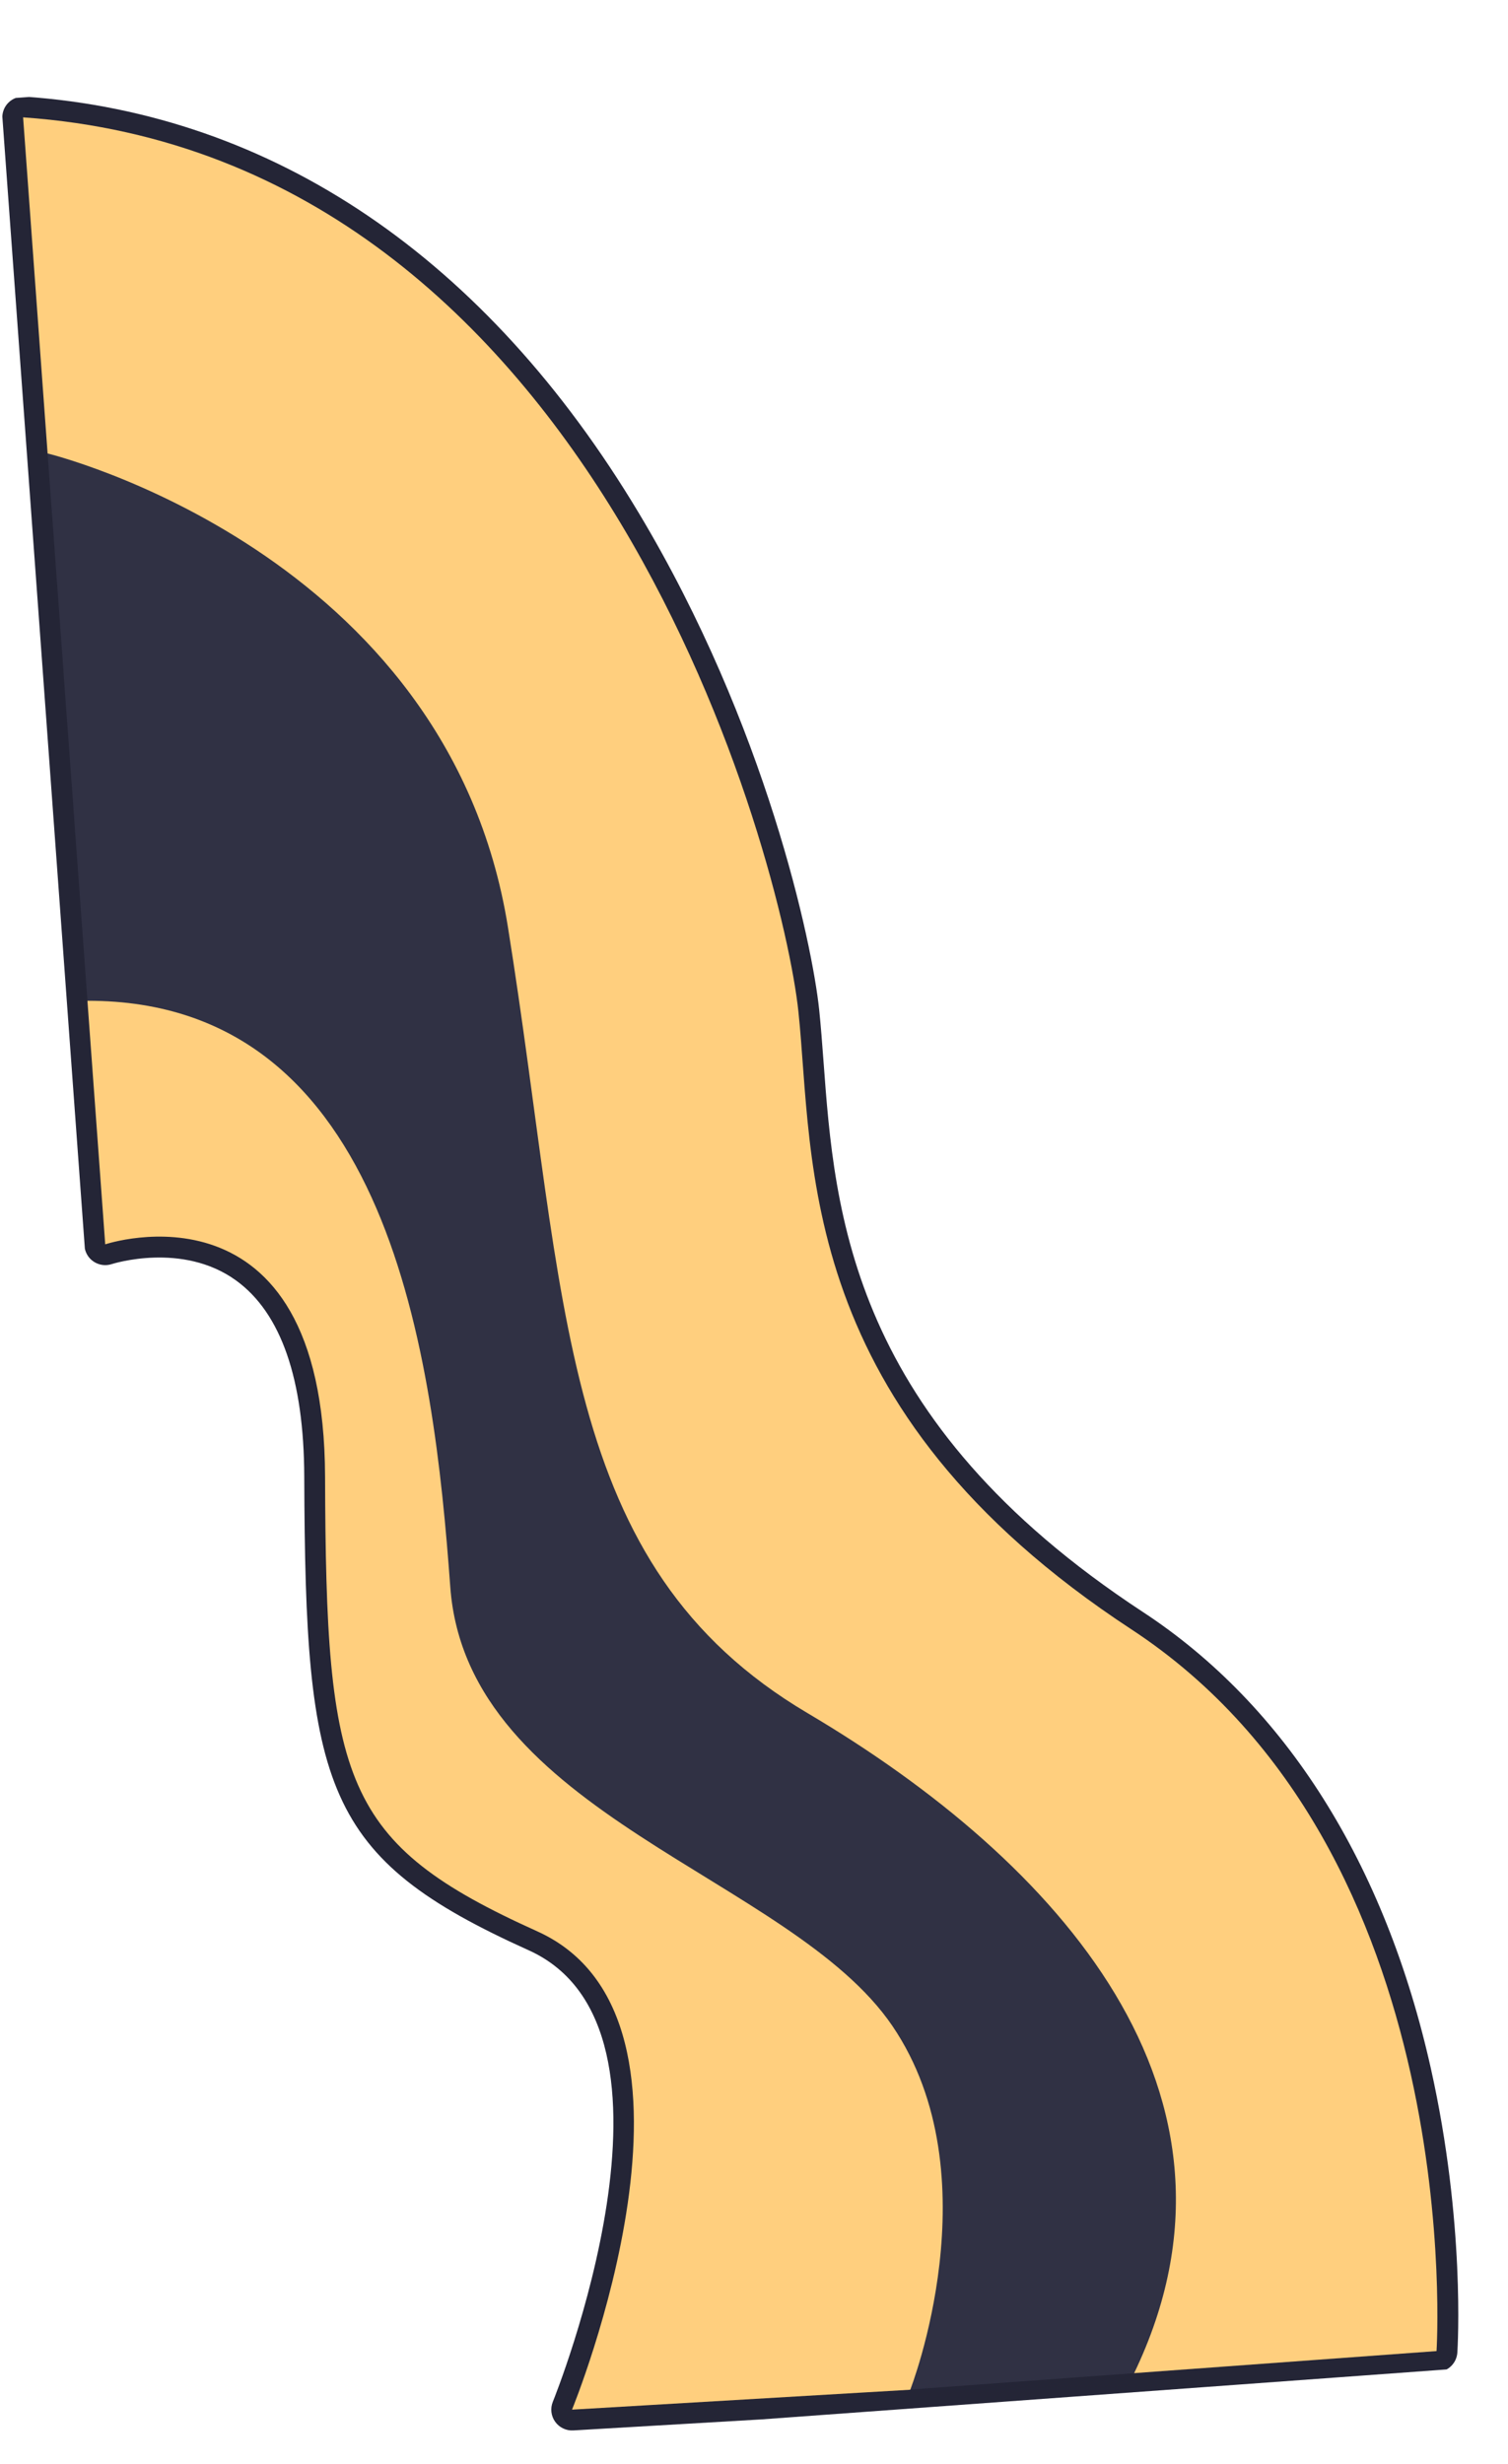 <?xml version="1.0" encoding="UTF-8"?>
<svg id="Layer_2" data-name="Layer 2" xmlns="http://www.w3.org/2000/svg" xmlns:xlink="http://www.w3.org/1999/xlink" viewBox="0 0 414.45 677.06">
  <defs>
    <style>
      .cls-1 {
        clip-path: url(#clippath-11);
      }

      .cls-2 {
        clip-path: url(#clippath-2);
      }

      .cls-3 {
        clip-path: url(#clippath-6);
      }

      .cls-4 {
        fill: none;
      }

      .cls-4, .cls-5, .cls-6, .cls-7 {
        stroke-width: 0px;
      }

      .cls-8 {
        clip-path: url(#clippath-7);
      }

      .cls-9 {
        clip-path: url(#clippath-1);
      }

      .cls-10 {
        clip-path: url(#clippath-4);
      }

      .cls-11 {
        clip-path: url(#clippath-9);
      }

      .cls-12 {
        clip-path: url(#clippath);
      }

      .cls-5 {
        fill: #ffcf7e;
      }

      .cls-13 {
        clip-path: url(#clippath-3);
      }

      .cls-6 {
        fill: #303144;
      }

      .cls-14 {
        clip-path: url(#clippath-8);
      }

      .cls-7 {
        fill: #242536;
      }

      .cls-15 {
        clip-path: url(#clippath-5);
      }

      .cls-16 {
        clip-path: url(#clippath-10);
      }
    </style>
    <clipPath id="clippath">
      <rect class="cls-4" x=".25" y="25.35" width="401.14" height="642.67"/>
    </clipPath>
    <clipPath id="clippath-1">
      <rect class="cls-4" x="23.49" y="12.97" width="367.76" height="651.58" transform="translate(-24.08 15.98) rotate(-4.17)"/>
    </clipPath>
    <clipPath id="clippath-2">
      <rect class="cls-4" x="23.2" y="12.51" width="367.76" height="651.58" transform="translate(-24.05 15.95) rotate(-4.17)"/>
    </clipPath>
    <clipPath id="clippath-3">
      <rect class="cls-4" x="12.05" y="124.02" width="317.33" height="533.33"/>
    </clipPath>
    <clipPath id="clippath-4">
      <rect class="cls-4" x="23.49" y="12.97" width="367.76" height="651.58" transform="translate(-24.08 15.98) rotate(-4.17)"/>
    </clipPath>
    <clipPath id="clippath-5">
      <rect class="cls-4" x="23.2" y="12.51" width="367.76" height="651.58" transform="translate(-24.05 15.95) rotate(-4.17)"/>
    </clipPath>
    <clipPath id="clippath-6">
      <rect class="cls-4" x="5.39" y="32.02" width="390.67" height="621.33"/>
    </clipPath>
    <clipPath id="clippath-7">
      <rect class="cls-4" x="23.49" y="12.97" width="367.76" height="651.58" transform="translate(-24.08 15.98) rotate(-4.17)"/>
    </clipPath>
    <clipPath id="clippath-8">
      <rect class="cls-4" x="23.2" y="12.51" width="367.76" height="651.58" transform="translate(-24.05 15.95) rotate(-4.17)"/>
    </clipPath>
    <clipPath id="clippath-9">
      <rect class="cls-4" x="22.72" y="274.68" width="237.33" height="388"/>
    </clipPath>
    <clipPath id="clippath-10">
      <rect class="cls-4" x="23.49" y="12.97" width="367.76" height="651.58" transform="translate(-24.08 15.98) rotate(-4.17)"/>
    </clipPath>
    <clipPath id="clippath-11">
      <rect class="cls-4" x="23.2" y="12.51" width="367.76" height="651.58" transform="translate(-24.05 15.95) rotate(-4.17)"/>
    </clipPath>
  </defs>
  <g id="Layer_1-2" data-name="Layer 1-2">
    <g class="cls-12">
      <g class="cls-9">
        <g class="cls-2">
          <path class="cls-7" d="M23.23,342.32L.65,32.67c-.12-1.66.48-3.28,1.65-4.45,1.17-1.17,2.79-1.78,4.45-1.67,68.43,4.76,126.82,44.33,168.84,114.46,35.02,58.42,47.63,118.24,49.54,136.37.47,4.48.82,9.24,1.2,14.28,3.07,41.57,7.29,98.49,87.74,151.25,39.23,25.72,66.62,69.13,79.2,125.54,9.44,42.29,7.35,76.54,7.26,77.97-.19,2.85-2.44,5.13-5.29,5.33l-149.07,10.88-88.61,5.19c-1.96.12-3.84-.79-4.98-2.38-1.15-1.6-1.38-3.67-.64-5.5.42-1.02,41.31-102.44-6.65-124.06-56.42-25.43-61.38-44.43-61.67-130.1-.08-26.87-6.4-45.03-18.78-53.97-14.74-10.65-33.92-4.53-34.12-4.47-1.68.55-3.51.3-4.98-.68-1.47-.97-2.4-2.57-2.53-4.33h.02,0ZM12.54,38.53l21.61,296.33c8.71-1.42,23.97-1.95,37.28,7.6,15.57,11.17,23.53,32.48,23.61,63.28.27,81.94,4.02,96.76,54.93,119.71,49.29,22.21,25.17,103.71,15.7,130.42l79.74-4.68,143.87-10.49c.2-10.9-.15-38.44-7.24-70.08-8.33-37.16-27.99-87.83-74.25-118.16-85.17-55.84-89.8-118.5-92.86-159.96-.36-4.95-.7-9.63-1.17-13.94-4.7-44.53-55.18-224.72-201.22-240.03Z"/>
        </g>
      </g>
    </g>
    <g class="cls-13">
      <g class="cls-10">
        <g class="cls-15">
          <path class="cls-6" d="M245.74,656.9s37.96-61.35-24.12-112.52-97.15-59.23-105.18-132.91-18.82-124.61-92.4-136.49L13.08,124.6s98.61,3.42,132.91,128.24c34.3,124.81,4.06,145.34,63.5,196.7,59.44,51.36,150.54,102.44,108.75,202.07l-72.5,5.29h0Z"/>
        </g>
      </g>
    </g>
    <g class="cls-3">
      <g class="cls-8">
        <g class="cls-14">
          <path class="cls-5" d="M394.81,646.02s8.93-137.47-83.89-198.33c-92.83-60.86-87.18-128.92-91.49-169.72-4.31-40.8-54.69-234.71-213.08-245.72l6.73,92.35s109.97,26.72,126.52,130.18c16.55,103.47,13.47,175.21,82.35,215.95,68.89,40.74,126.59,104.62,89.75,181.35l83.1-6.06h.01Z"/>
        </g>
      </g>
    </g>
    <g class="cls-11">
      <g class="cls-16">
        <g class="cls-1">
          <path class="cls-5" d="M28.93,341.91s60.15-20.15,60.41,63.85c.26,84,4.68,100.74,58.29,124.91,53.6,24.15,9.58,131.44,9.58,131.44l92.96-5.47s23.02-58.78-4.88-99.92-116.97-58.07-121.54-120.69c-4.56-62.62-16.39-161.18-99.72-161.04l4.89,66.93h0Z"/>
        </g>
      </g>
    </g>
  </g>
</svg>
